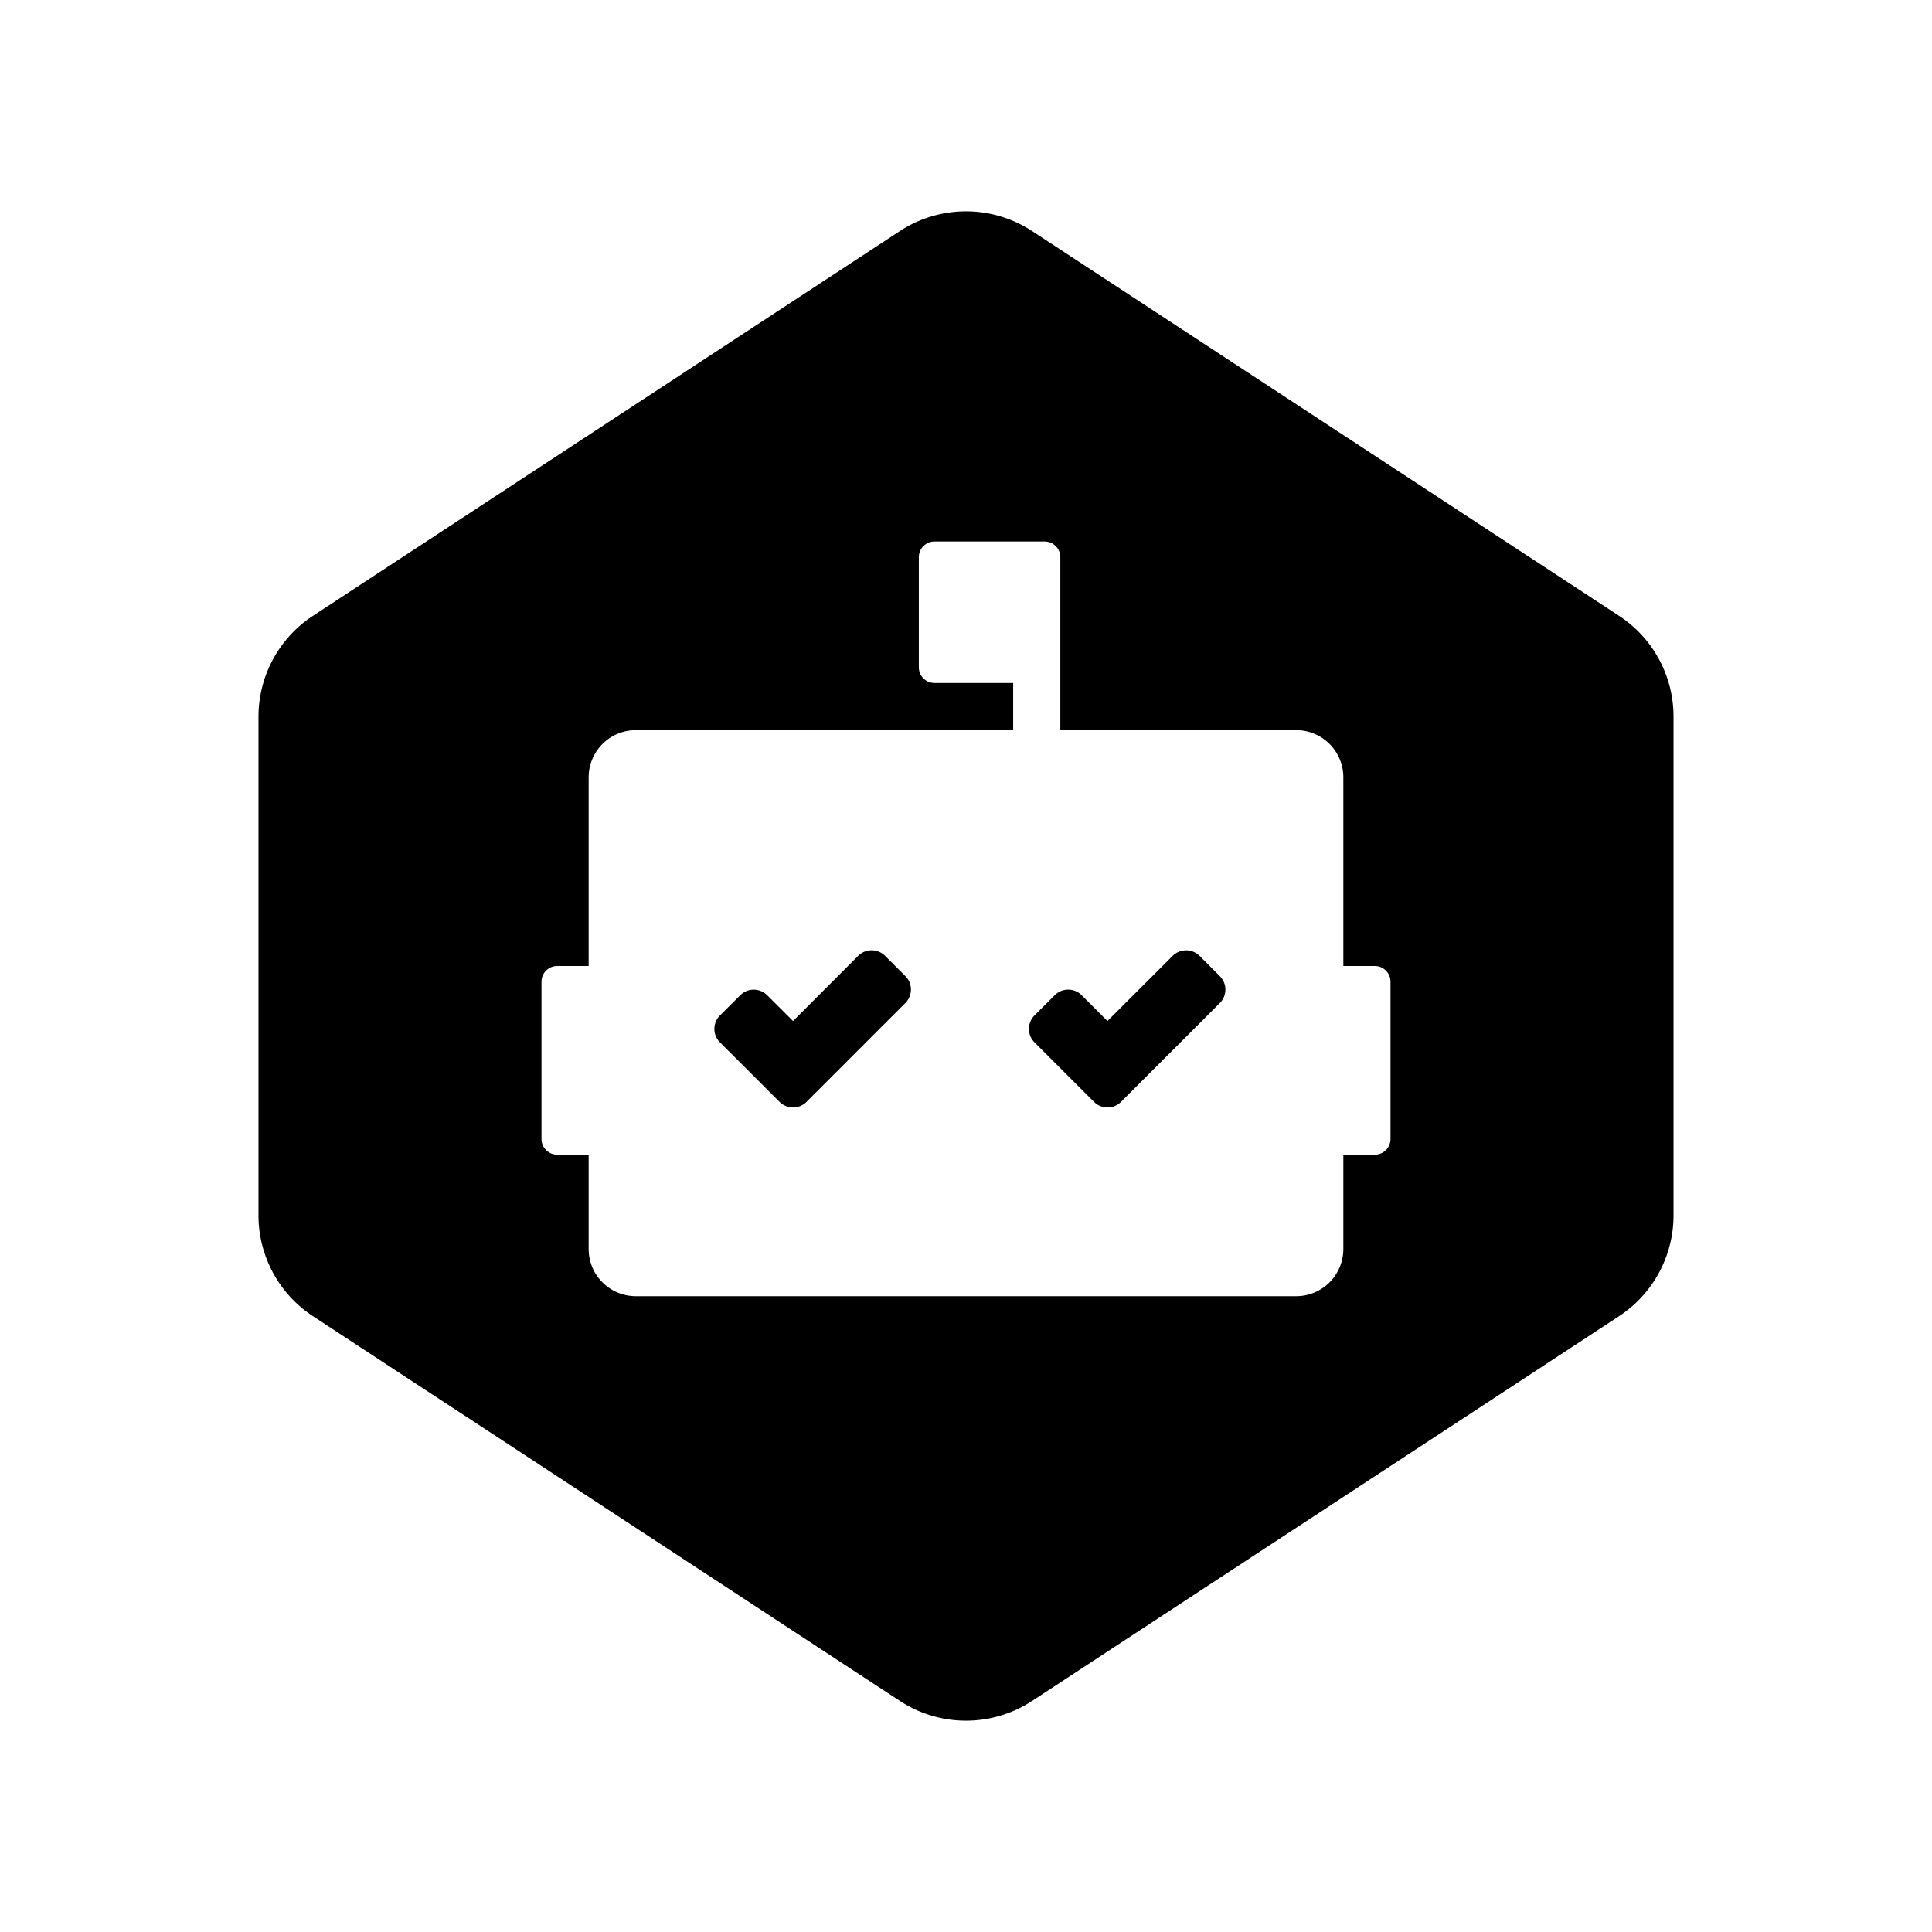 <svg xmlns="http://www.w3.org/2000/svg" width="100%" height="100%" viewBox="0 0 30.72 30.72"><path d="M14.309 3.674a1.918 1.918 0 0 1 2.102 0l9.333 6.118c0.541 0.354 0.866 0.957 0.866 1.604v7.928c0 0.647-0.326 1.25-0.866 1.604l-9.333 6.118a1.918 1.918 0 0 1-2.102 0l-9.333-6.118a1.916 1.916 0 0 1-0.866-1.604V11.396c0-0.647 0.326-1.25 0.866-1.604z m1.801 7.186v0.75H10.11a0.75 0.75 0 0 0-0.75 0.75V15.36h-0.5a0.25 0.25 0 0 0-0.25 0.25v2.5c0 0.138 0.112 0.25 0.25 0.25h0.5v1.5c0 0.415 0.336 0.75 0.75 0.75h10.5a0.75 0.75 0 0 0 0.75-0.75v-1.5h0.5a0.25 0.25 0 0 0 0.25-0.25v-2.5a0.25 0.25 0 0 0-0.25-0.25h-0.5V12.36a0.75 0.75 0 0 0-0.75-0.75H16.86V8.86a0.25 0.25 0 0 0-0.25-0.25H14.86a0.25 0.25 0 0 0-0.25 0.25v1.75c0 0.138 0.112 0.25 0.25 0.25z m3.286 5.089l-1.572 1.572a0.303 0.303 0 0 1-0.428 0l-0.947-0.947a0.303 0.303 0 0 1 0-0.428l0.322-0.322a0.303 0.303 0 0 1 0.428 0l0.41 0.411 1.037-1.036a0.303 0.303 0 0 1 0.428 0l0.322 0.322a0.303 0.303 0 0 1 0 0.428zM12.824 17.52v0.001a0.303 0.303 0 0 1-0.428 0l-0.948-0.947a0.302 0.302 0 0 1 0-0.428l0.323-0.322a0.303 0.303 0 0 1 0.427 0l0.412 0.411 1.036-1.037a0.303 0.303 0 0 1 0.427 0l0.323 0.322a0.303 0.303 0 0 1 0 0.428z" /></svg>